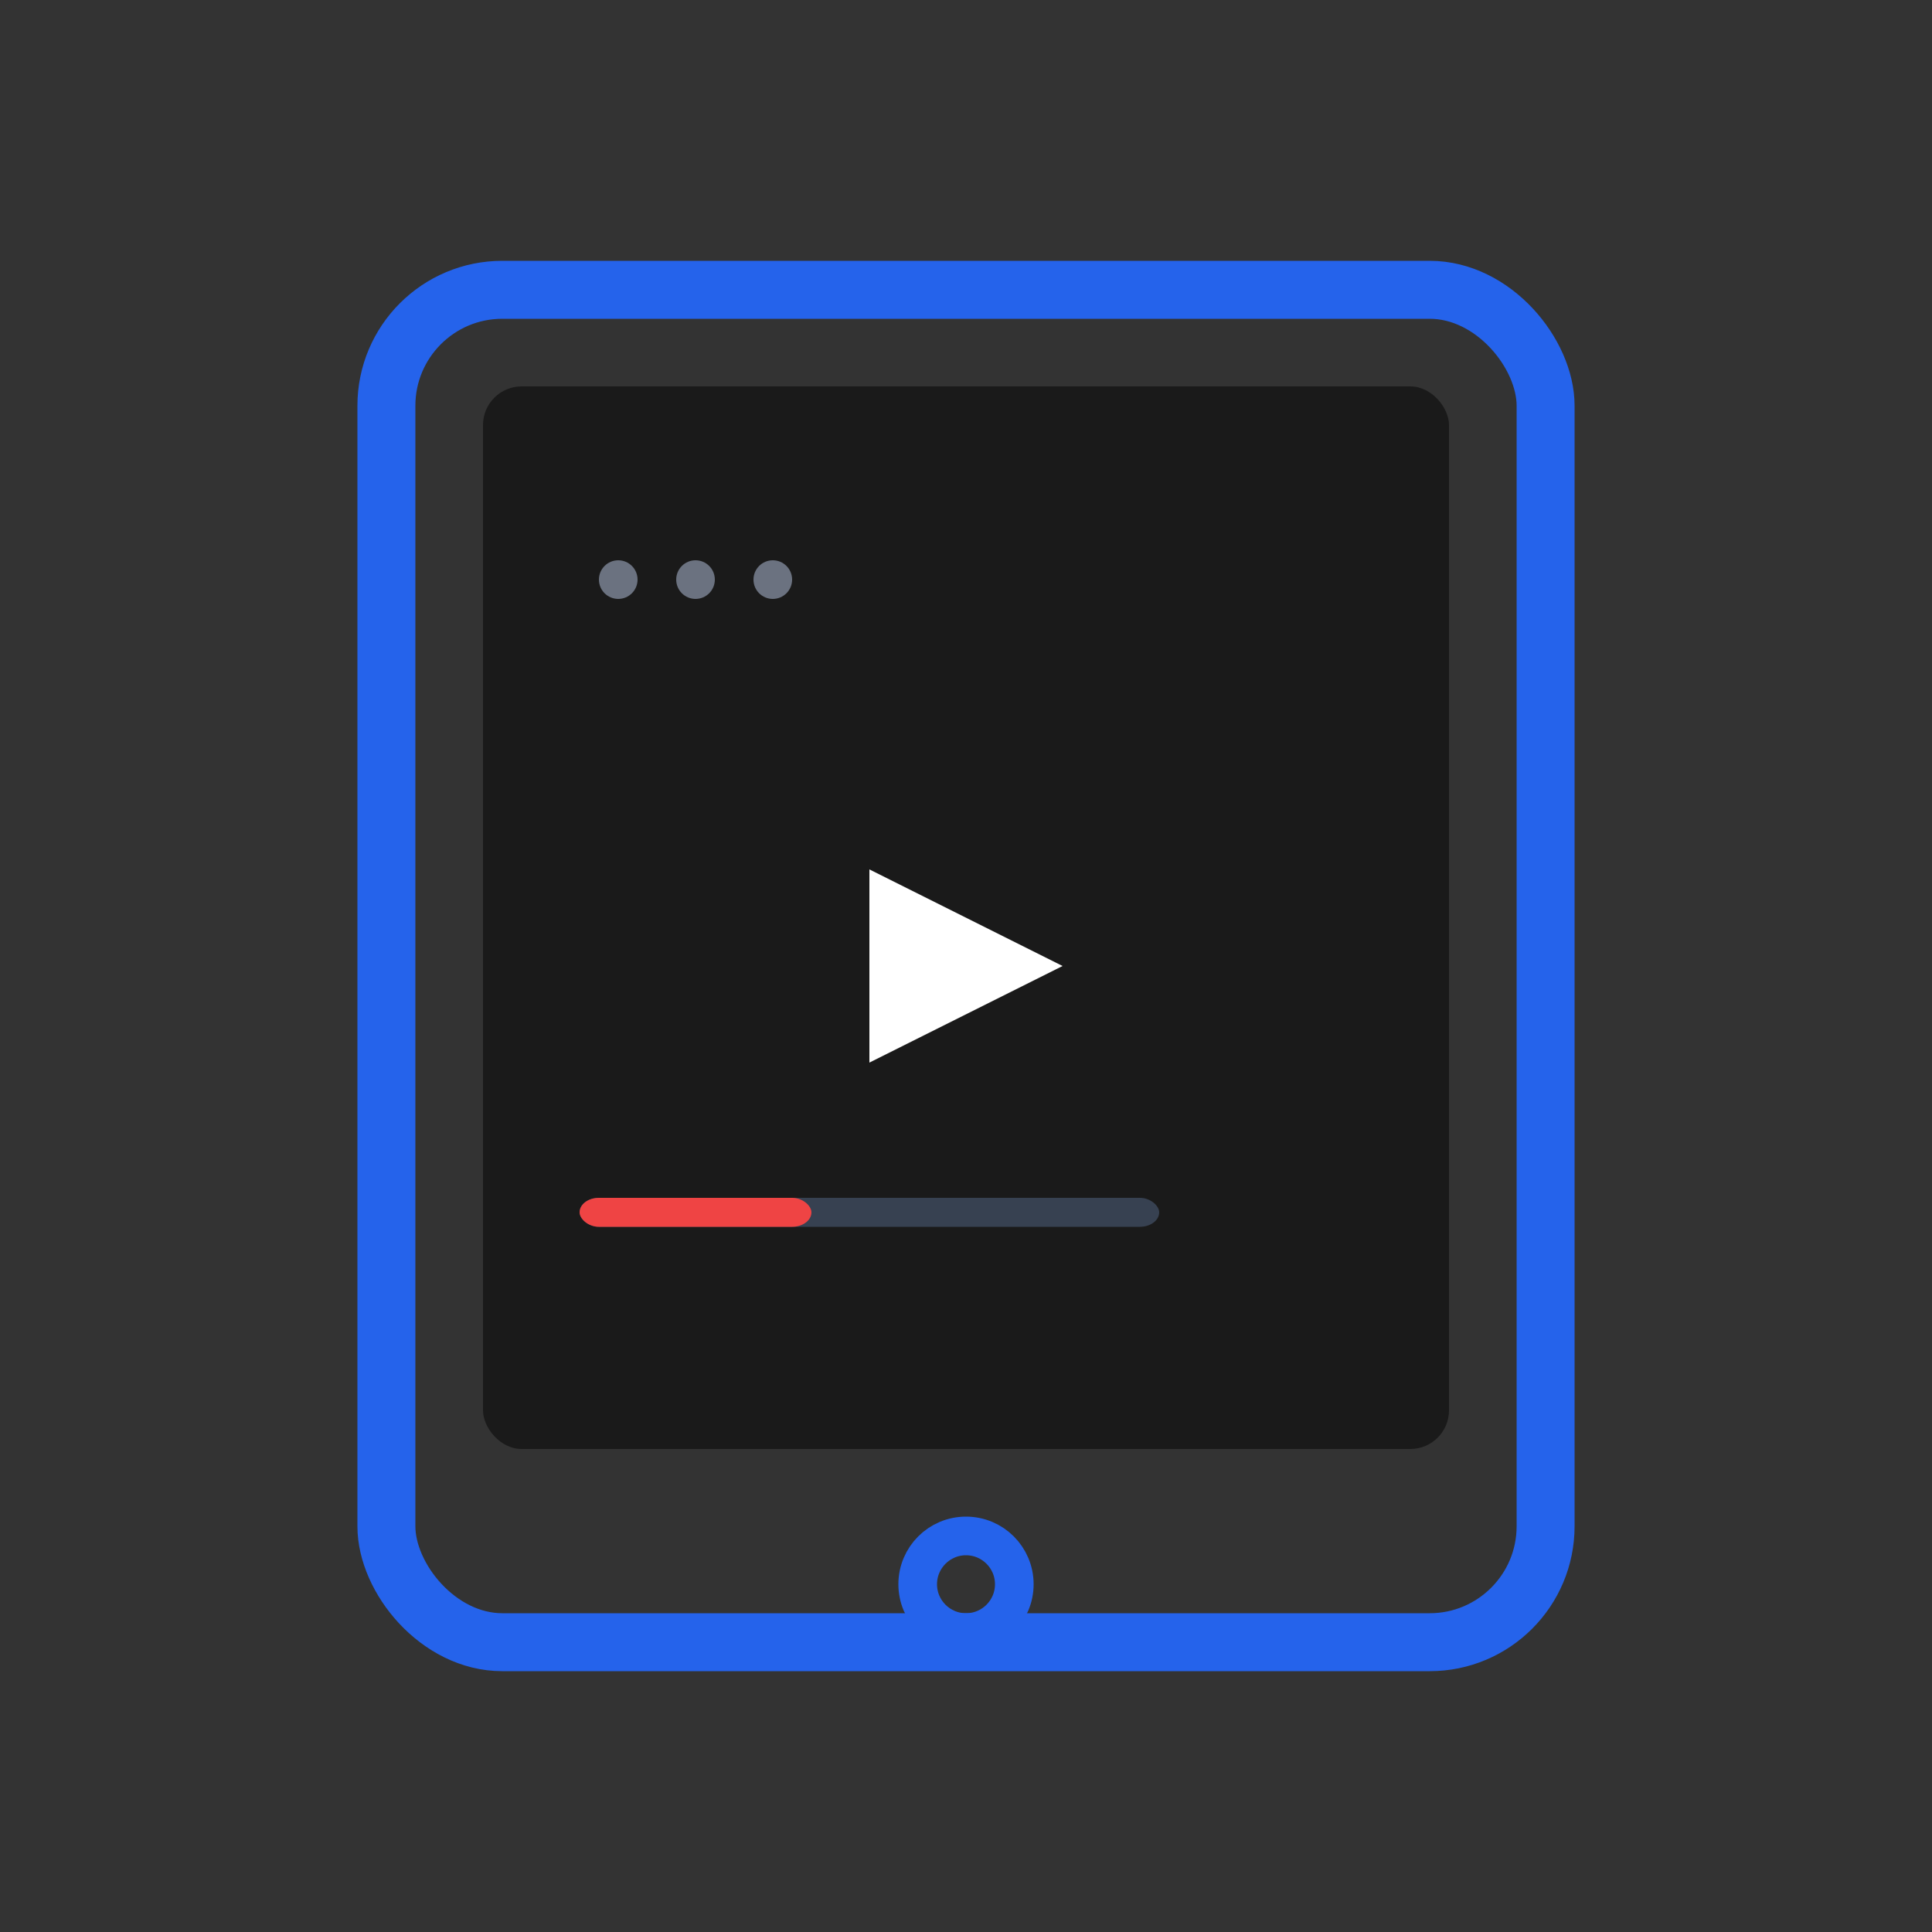 <svg viewBox="0 0 100 100" xmlns="http://www.w3.org/2000/svg">
    <rect x="0" y="0" width="100" height="100" fill="#333333" stroke="none"/>
    <!-- Tablet body -->
    <rect x="20" y="15" width="60" height="70" rx="6" ry="6"
          fill="none"
          stroke="#2563eb"
          stroke-width="3"/>

    <!-- Screen area -->
    <rect x="25" y="20" width="50" height="55" rx="2" ry="2"
          fill="#1a1a1a"
          stroke="none"/>

    <!-- Home button -->
    <circle cx="50" cy="82" r="2.5"
            fill="none"
            stroke="#2563eb"
            stroke-width="2"/>

    <!-- Play button (triangle) -->
    <polygon points="45,45 45,55 55,50"
             fill="#ffffff"
             stroke="none"/>

    <!-- Video timeline/progress bar -->
    <rect x="30" y="62" width="30" height="1.5" rx="1" fill="#374151"/>
    <rect x="30" y="62" width="12" height="1.5" rx="1" fill="#ef4444"/>

    <!-- Volume/media indicators -->
    <circle cx="32" cy="30" r="1" fill="#6b7280"/>
    <circle cx="36" cy="30" r="1" fill="#6b7280"/>
    <circle cx="40" cy="30" r="1" fill="#6b7280"/>
</svg>